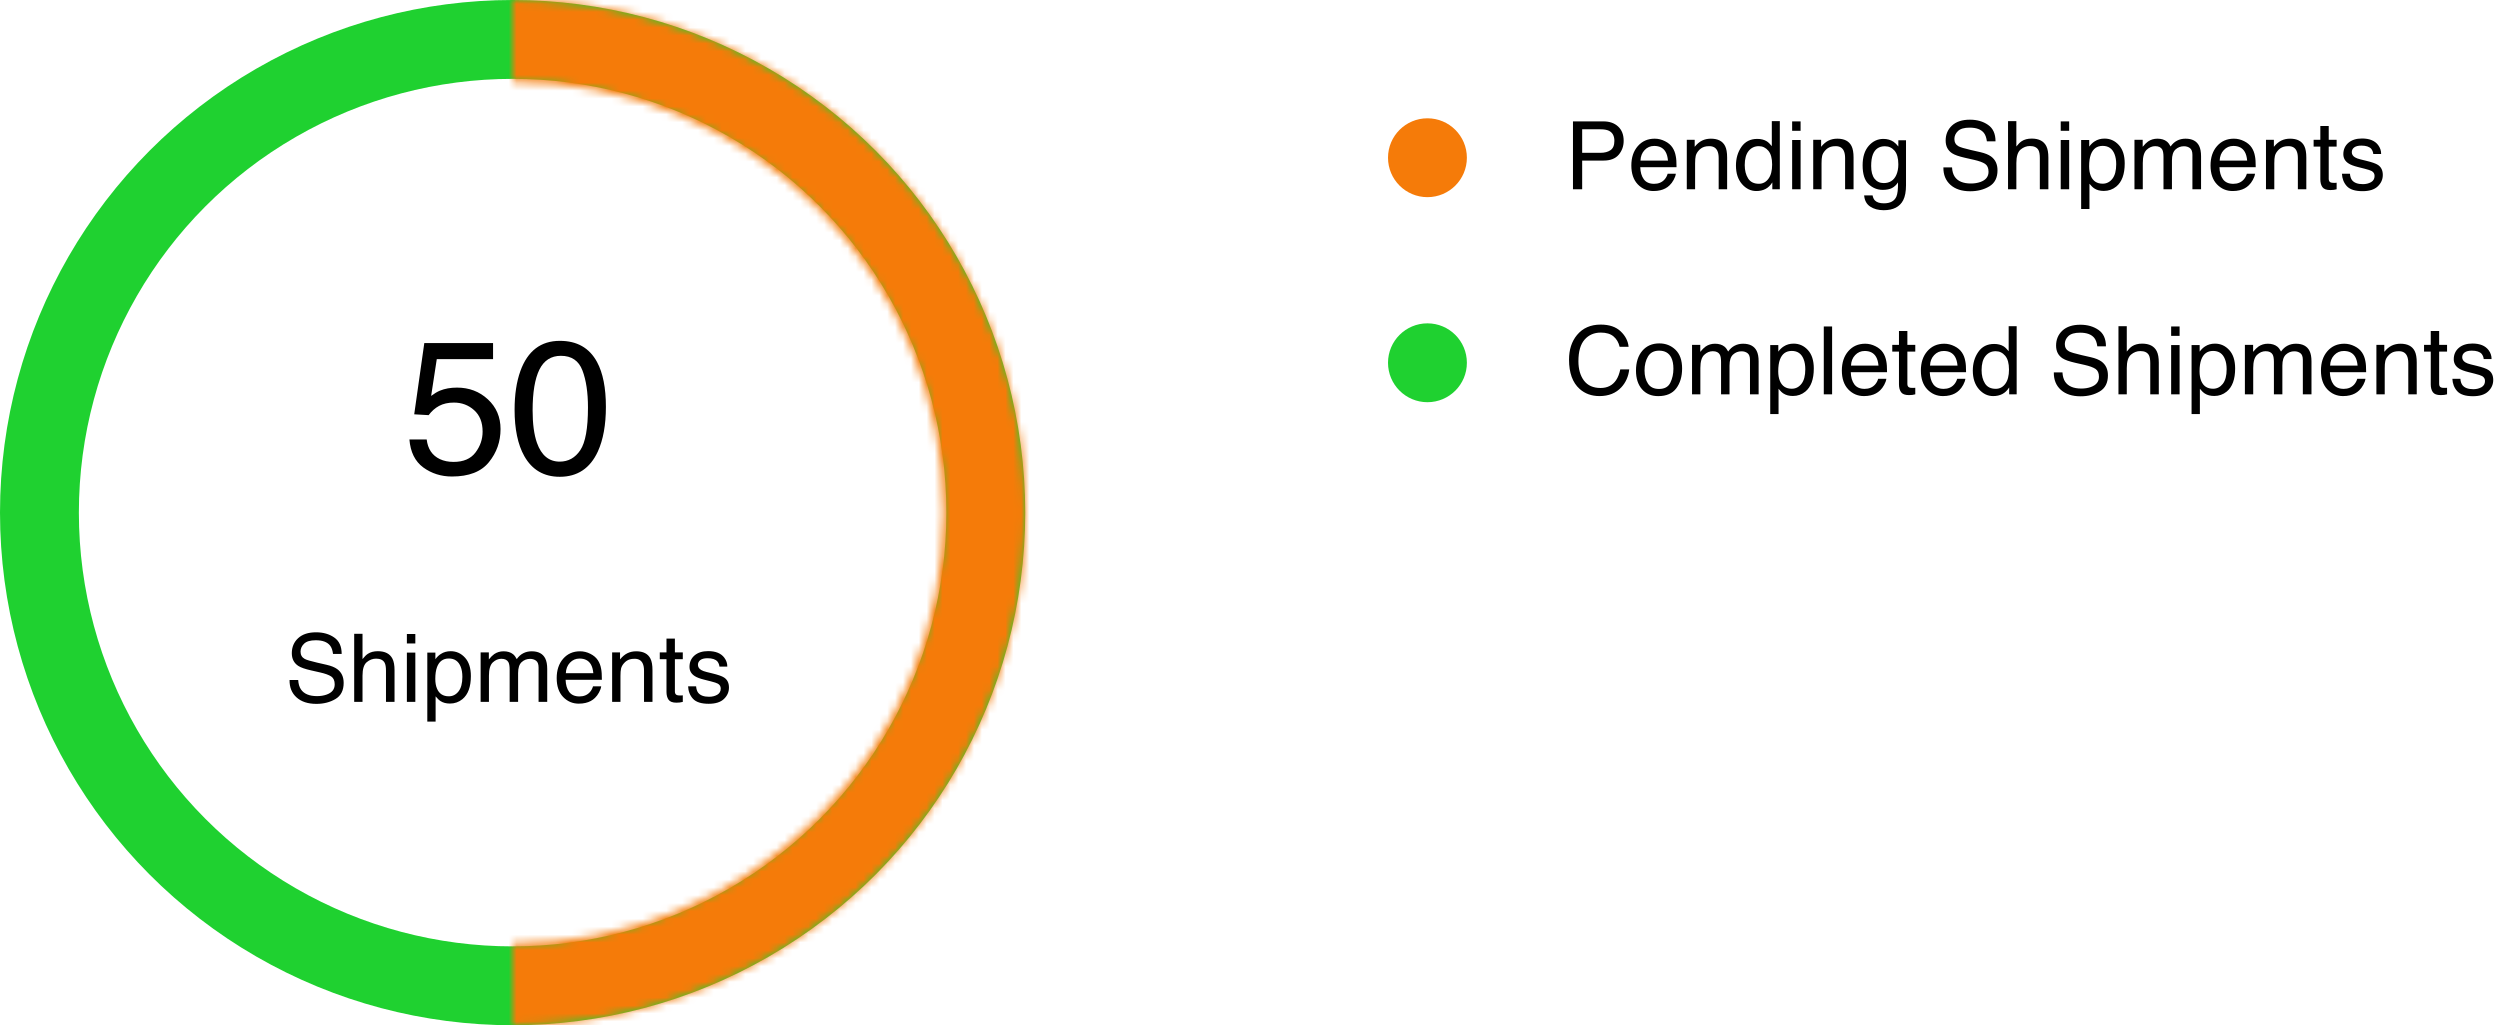 <svg width="317" height="130" viewBox="0 0 317 130" fill="none" xmlns="http://www.w3.org/2000/svg">
<circle cx="65" cy="65" r="60" stroke="#1FD130" stroke-width="10"/>
<mask id="path-2-inside-1_264_2" fill="white">
<path d="M65 130C73.536 130 81.988 128.319 89.874 125.052C97.761 121.786 104.926 116.998 110.962 110.962C116.998 104.926 121.786 97.761 125.052 89.874C128.319 81.988 130 73.536 130 65C130 56.464 128.319 48.012 125.052 40.126C121.786 32.239 116.998 25.074 110.962 19.038C104.926 13.002 97.761 8.214 89.874 4.948C81.988 1.681 73.536 -7.46234e-07 65 0L65 10.333C72.179 10.333 79.288 11.747 85.92 14.494C92.553 17.242 98.579 21.268 103.655 26.345C108.732 31.421 112.758 37.447 115.506 44.08C118.253 50.712 119.667 57.821 119.667 65C119.667 72.179 118.253 79.288 115.506 85.92C112.758 92.553 108.732 98.579 103.655 103.655C98.579 108.732 92.553 112.758 85.92 115.506C79.288 118.253 72.179 119.667 65 119.667V130Z"/>
</mask>
<path d="M65 130C73.536 130 81.988 128.319 89.874 125.052C97.761 121.786 104.926 116.998 110.962 110.962C116.998 104.926 121.786 97.761 125.052 89.874C128.319 81.988 130 73.536 130 65C130 56.464 128.319 48.012 125.052 40.126C121.786 32.239 116.998 25.074 110.962 19.038C104.926 13.002 97.761 8.214 89.874 4.948C81.988 1.681 73.536 -7.46234e-07 65 0L65 10.333C72.179 10.333 79.288 11.747 85.92 14.494C92.553 17.242 98.579 21.268 103.655 26.345C108.732 31.421 112.758 37.447 115.506 44.08C118.253 50.712 119.667 57.821 119.667 65C119.667 72.179 118.253 79.288 115.506 85.92C112.758 92.553 108.732 98.579 103.655 103.655C98.579 108.732 92.553 112.758 85.92 115.506C79.288 118.253 72.179 119.667 65 119.667V130Z" stroke="#F57B09" stroke-width="20" mask="url(#path-2-inside-1_264_2)"/>
<circle cx="181" cy="20" r="5" fill="#F57B09"/>
<circle cx="181" cy="46" r="5" fill="#1FD130"/>
<path d="M199.453 15.393H203.326C204.092 15.393 204.709 15.609 205.178 16.043C205.646 16.473 205.881 17.078 205.881 17.859C205.881 18.531 205.672 19.117 205.254 19.617C204.836 20.113 204.193 20.361 203.326 20.361H200.619V24H199.453V15.393ZM204.703 17.865C204.703 17.232 204.469 16.803 204 16.576C203.742 16.455 203.389 16.395 202.939 16.395H200.619V19.377H202.939C203.463 19.377 203.887 19.266 204.211 19.043C204.539 18.82 204.703 18.428 204.703 17.865ZM209.818 17.584C210.264 17.584 210.695 17.689 211.113 17.9C211.531 18.107 211.85 18.377 212.068 18.709C212.279 19.025 212.42 19.395 212.49 19.816C212.553 20.105 212.584 20.566 212.584 21.199H207.984C208.004 21.836 208.154 22.348 208.436 22.734C208.717 23.117 209.152 23.309 209.742 23.309C210.293 23.309 210.732 23.127 211.061 22.764C211.248 22.553 211.381 22.309 211.459 22.031H212.496C212.469 22.262 212.377 22.52 212.221 22.805C212.068 23.086 211.896 23.316 211.705 23.496C211.385 23.809 210.988 24.02 210.516 24.129C210.262 24.191 209.975 24.223 209.654 24.223C208.873 24.223 208.211 23.939 207.668 23.373C207.125 22.803 206.854 22.006 206.854 20.982C206.854 19.975 207.127 19.156 207.674 18.527C208.221 17.898 208.936 17.584 209.818 17.584ZM211.5 20.361C211.457 19.904 211.357 19.539 211.201 19.266C210.912 18.758 210.43 18.504 209.754 18.504C209.27 18.504 208.863 18.68 208.535 19.031C208.207 19.379 208.033 19.822 208.014 20.361H211.5ZM213.885 17.725H214.887V18.615C215.184 18.248 215.498 17.984 215.83 17.824C216.162 17.664 216.531 17.584 216.938 17.584C217.828 17.584 218.43 17.895 218.742 18.516C218.914 18.855 219 19.342 219 19.975V24H217.928V20.045C217.928 19.662 217.871 19.354 217.758 19.119C217.57 18.729 217.23 18.533 216.738 18.533C216.488 18.533 216.283 18.559 216.123 18.609C215.834 18.695 215.58 18.867 215.361 19.125C215.186 19.332 215.07 19.547 215.016 19.77C214.965 19.988 214.939 20.303 214.939 20.713V24H213.885V17.725ZM221.232 20.936C221.232 21.607 221.375 22.17 221.66 22.623C221.945 23.076 222.402 23.303 223.031 23.303C223.52 23.303 223.92 23.094 224.232 22.676C224.549 22.254 224.707 21.65 224.707 20.865C224.707 20.072 224.545 19.486 224.221 19.107C223.896 18.725 223.496 18.533 223.02 18.533C222.488 18.533 222.057 18.736 221.725 19.143C221.396 19.549 221.232 20.146 221.232 20.936ZM222.82 17.613C223.301 17.613 223.703 17.715 224.027 17.918C224.215 18.035 224.428 18.24 224.666 18.533V15.363H225.68V24H224.73V23.127C224.484 23.514 224.193 23.793 223.857 23.965C223.521 24.137 223.137 24.223 222.703 24.223C222.004 24.223 221.398 23.93 220.887 23.344C220.375 22.754 220.119 21.971 220.119 20.994C220.119 20.08 220.352 19.289 220.816 18.621C221.285 17.949 221.953 17.613 222.82 17.613ZM227.244 17.754H228.316V24H227.244V17.754ZM227.244 15.393H228.316V16.588H227.244V15.393ZM229.916 17.725H230.918V18.615C231.215 18.248 231.529 17.984 231.861 17.824C232.193 17.664 232.562 17.584 232.969 17.584C233.859 17.584 234.461 17.895 234.773 18.516C234.945 18.855 235.031 19.342 235.031 19.975V24H233.959V20.045C233.959 19.662 233.902 19.354 233.789 19.119C233.602 18.729 233.262 18.533 232.77 18.533C232.52 18.533 232.314 18.559 232.154 18.609C231.865 18.695 231.611 18.867 231.393 19.125C231.217 19.332 231.102 19.547 231.047 19.77C230.996 19.988 230.971 20.303 230.971 20.713V24H229.916V17.725ZM238.811 17.613C239.303 17.613 239.732 17.734 240.1 17.977C240.299 18.113 240.502 18.312 240.709 18.574V17.783H241.682V23.49C241.682 24.287 241.564 24.916 241.33 25.377C240.893 26.229 240.066 26.654 238.852 26.654C238.176 26.654 237.607 26.502 237.146 26.197C236.686 25.896 236.428 25.424 236.373 24.779H237.445C237.496 25.061 237.598 25.277 237.75 25.43C237.988 25.664 238.363 25.781 238.875 25.781C239.684 25.781 240.213 25.496 240.463 24.926C240.611 24.59 240.68 23.99 240.668 23.127C240.457 23.447 240.203 23.686 239.906 23.842C239.609 23.998 239.217 24.076 238.729 24.076C238.049 24.076 237.453 23.836 236.941 23.355C236.434 22.871 236.18 22.072 236.18 20.959C236.18 19.908 236.436 19.088 236.947 18.498C237.463 17.908 238.084 17.613 238.811 17.613ZM240.709 20.836C240.709 20.059 240.549 19.482 240.229 19.107C239.908 18.732 239.5 18.545 239.004 18.545C238.262 18.545 237.754 18.893 237.48 19.588C237.336 19.959 237.264 20.445 237.264 21.047C237.264 21.754 237.406 22.293 237.691 22.664C237.98 23.031 238.367 23.215 238.852 23.215C239.609 23.215 240.143 22.873 240.451 22.189C240.623 21.803 240.709 21.352 240.709 20.836ZM247.518 21.223C247.545 21.711 247.66 22.107 247.863 22.412C248.25 22.982 248.932 23.268 249.908 23.268C250.346 23.268 250.744 23.205 251.104 23.08C251.799 22.838 252.146 22.404 252.146 21.779C252.146 21.311 252 20.977 251.707 20.777C251.41 20.582 250.945 20.412 250.312 20.268L249.146 20.004C248.385 19.832 247.846 19.643 247.529 19.436C246.982 19.076 246.709 18.539 246.709 17.824C246.709 17.051 246.977 16.416 247.512 15.92C248.047 15.424 248.805 15.176 249.785 15.176C250.688 15.176 251.453 15.395 252.082 15.832C252.715 16.266 253.031 16.961 253.031 17.918H251.936C251.877 17.457 251.752 17.104 251.561 16.857C251.205 16.408 250.602 16.184 249.75 16.184C249.062 16.184 248.568 16.328 248.268 16.617C247.967 16.906 247.816 17.242 247.816 17.625C247.816 18.047 247.992 18.355 248.344 18.551C248.574 18.676 249.096 18.832 249.908 19.02L251.115 19.295C251.697 19.428 252.146 19.609 252.463 19.84C253.01 20.242 253.283 20.826 253.283 21.592C253.283 22.545 252.936 23.227 252.24 23.637C251.549 24.047 250.744 24.252 249.826 24.252C248.756 24.252 247.918 23.979 247.312 23.432C246.707 22.889 246.41 22.152 246.422 21.223H247.518ZM254.619 15.363H255.674V18.574C255.924 18.258 256.148 18.035 256.348 17.906C256.688 17.684 257.111 17.572 257.619 17.572C258.529 17.572 259.146 17.891 259.471 18.527C259.646 18.875 259.734 19.357 259.734 19.975V24H258.65V20.045C258.65 19.584 258.592 19.246 258.475 19.031C258.283 18.688 257.924 18.516 257.396 18.516C256.959 18.516 256.562 18.666 256.207 18.967C255.852 19.268 255.674 19.836 255.674 20.672V24H254.619V15.363ZM261.299 17.754H262.371V24H261.299V17.754ZM261.299 15.393H262.371V16.588H261.299V15.393ZM266.619 23.291C267.111 23.291 267.52 23.086 267.844 22.676C268.172 22.262 268.336 21.645 268.336 20.824C268.336 20.324 268.264 19.895 268.119 19.535C267.846 18.844 267.346 18.498 266.619 18.498C265.889 18.498 265.389 18.863 265.119 19.594C264.975 19.984 264.902 20.48 264.902 21.082C264.902 21.566 264.975 21.979 265.119 22.318C265.393 22.967 265.893 23.291 266.619 23.291ZM263.889 17.754H264.914V18.586C265.125 18.301 265.355 18.08 265.605 17.924C265.961 17.689 266.379 17.572 266.859 17.572C267.57 17.572 268.174 17.846 268.67 18.393C269.166 18.936 269.414 19.713 269.414 20.725C269.414 22.092 269.057 23.068 268.342 23.654C267.889 24.025 267.361 24.211 266.76 24.211C266.287 24.211 265.891 24.107 265.57 23.9C265.383 23.783 265.174 23.582 264.943 23.297V26.502H263.889V17.754ZM270.65 17.725H271.693V18.615C271.943 18.307 272.17 18.082 272.373 17.941C272.721 17.703 273.115 17.584 273.557 17.584C274.057 17.584 274.459 17.707 274.764 17.953C274.936 18.094 275.092 18.301 275.232 18.574C275.467 18.238 275.742 17.99 276.059 17.83C276.375 17.666 276.73 17.584 277.125 17.584C277.969 17.584 278.543 17.889 278.848 18.498C279.012 18.826 279.094 19.268 279.094 19.822V24H277.998V19.641C277.998 19.223 277.893 18.936 277.682 18.779C277.475 18.623 277.221 18.545 276.92 18.545C276.506 18.545 276.148 18.684 275.848 18.961C275.551 19.238 275.402 19.701 275.402 20.35V24H274.33V19.904C274.33 19.479 274.279 19.168 274.178 18.973C274.018 18.68 273.719 18.533 273.281 18.533C272.883 18.533 272.52 18.688 272.191 18.996C271.867 19.305 271.705 19.863 271.705 20.672V24H270.65V17.725ZM283.26 17.584C283.705 17.584 284.137 17.689 284.555 17.9C284.973 18.107 285.291 18.377 285.51 18.709C285.721 19.025 285.861 19.395 285.932 19.816C285.994 20.105 286.025 20.566 286.025 21.199H281.426C281.445 21.836 281.596 22.348 281.877 22.734C282.158 23.117 282.594 23.309 283.184 23.309C283.734 23.309 284.174 23.127 284.502 22.764C284.689 22.553 284.822 22.309 284.9 22.031H285.938C285.91 22.262 285.818 22.52 285.662 22.805C285.51 23.086 285.338 23.316 285.146 23.496C284.826 23.809 284.43 24.02 283.957 24.129C283.703 24.191 283.416 24.223 283.096 24.223C282.314 24.223 281.652 23.939 281.109 23.373C280.566 22.803 280.295 22.006 280.295 20.982C280.295 19.975 280.568 19.156 281.115 18.527C281.662 17.898 282.377 17.584 283.26 17.584ZM284.941 20.361C284.898 19.904 284.799 19.539 284.643 19.266C284.354 18.758 283.871 18.504 283.195 18.504C282.711 18.504 282.305 18.68 281.977 19.031C281.648 19.379 281.475 19.822 281.455 20.361H284.941ZM287.326 17.725H288.328V18.615C288.625 18.248 288.939 17.984 289.271 17.824C289.604 17.664 289.973 17.584 290.379 17.584C291.27 17.584 291.871 17.895 292.184 18.516C292.355 18.855 292.441 19.342 292.441 19.975V24H291.369V20.045C291.369 19.662 291.312 19.354 291.199 19.119C291.012 18.729 290.672 18.533 290.18 18.533C289.93 18.533 289.725 18.559 289.564 18.609C289.275 18.695 289.021 18.867 288.803 19.125C288.627 19.332 288.512 19.547 288.457 19.77C288.406 19.988 288.381 20.303 288.381 20.713V24H287.326V17.725ZM294.217 15.973H295.283V17.725H296.285V18.586H295.283V22.682C295.283 22.9 295.357 23.047 295.506 23.121C295.588 23.164 295.725 23.186 295.916 23.186C295.967 23.186 296.021 23.186 296.08 23.186C296.139 23.182 296.207 23.176 296.285 23.168V24C296.164 24.035 296.037 24.061 295.904 24.076C295.775 24.092 295.635 24.1 295.482 24.1C294.99 24.1 294.656 23.975 294.48 23.725C294.305 23.471 294.217 23.143 294.217 22.74V18.586H293.367V17.725H294.217V15.973ZM297.973 22.031C298.004 22.383 298.092 22.652 298.236 22.84C298.502 23.18 298.963 23.35 299.619 23.35C300.01 23.35 300.354 23.266 300.65 23.098C300.947 22.926 301.096 22.662 301.096 22.307C301.096 22.037 300.977 21.832 300.738 21.691C300.586 21.605 300.285 21.506 299.836 21.393L298.998 21.182C298.463 21.049 298.068 20.9 297.814 20.736C297.361 20.451 297.135 20.057 297.135 19.553C297.135 18.959 297.348 18.479 297.773 18.111C298.203 17.744 298.779 17.561 299.502 17.561C300.447 17.561 301.129 17.838 301.547 18.393C301.809 18.744 301.936 19.123 301.928 19.529H300.932C300.912 19.291 300.828 19.074 300.68 18.879C300.438 18.602 300.018 18.463 299.42 18.463C299.021 18.463 298.719 18.539 298.512 18.691C298.309 18.844 298.207 19.045 298.207 19.295C298.207 19.568 298.342 19.787 298.611 19.951C298.768 20.049 298.998 20.135 299.303 20.209L300 20.379C300.758 20.562 301.266 20.74 301.523 20.912C301.934 21.182 302.139 21.605 302.139 22.184C302.139 22.742 301.926 23.225 301.5 23.631C301.078 24.037 300.434 24.24 299.566 24.24C298.633 24.24 297.971 24.029 297.58 23.607C297.193 23.182 296.986 22.656 296.959 22.031H297.973Z" fill="black"/>
<path d="M37.81 86.223C37.838 86.711 37.953 87.107 38.156 87.412C38.543 87.982 39.225 88.268 40.201 88.268C40.639 88.268 41.037 88.205 41.397 88.08C42.092 87.838 42.44 87.404 42.44 86.779C42.44 86.311 42.293 85.977 42 85.777C41.703 85.582 41.238 85.412 40.605 85.268L39.44 85.004C38.678 84.832 38.139 84.643 37.822 84.436C37.275 84.076 37.002 83.539 37.002 82.824C37.002 82.051 37.27 81.416 37.805 80.92C38.34 80.424 39.098 80.176 40.078 80.176C40.98 80.176 41.746 80.394 42.375 80.832C43.008 81.266 43.324 81.961 43.324 82.918H42.228C42.17 82.457 42.045 82.103 41.853 81.857C41.498 81.408 40.895 81.184 40.043 81.184C39.355 81.184 38.861 81.328 38.56 81.617C38.26 81.906 38.109 82.242 38.109 82.625C38.109 83.047 38.285 83.356 38.637 83.551C38.867 83.676 39.389 83.832 40.201 84.019L41.408 84.295C41.99 84.428 42.44 84.609 42.756 84.84C43.303 85.242 43.576 85.826 43.576 86.592C43.576 87.545 43.228 88.227 42.533 88.637C41.842 89.047 41.037 89.252 40.119 89.252C39.049 89.252 38.211 88.978 37.605 88.432C37 87.889 36.703 87.152 36.715 86.223H37.81ZM44.912 80.363H45.967V83.574C46.217 83.258 46.441 83.035 46.641 82.906C46.98 82.684 47.404 82.572 47.912 82.572C48.822 82.572 49.44 82.891 49.764 83.527C49.94 83.875 50.027 84.357 50.027 84.975V89H48.943V85.045C48.943 84.584 48.885 84.246 48.768 84.031C48.576 83.688 48.217 83.516 47.69 83.516C47.252 83.516 46.855 83.666 46.5 83.967C46.145 84.268 45.967 84.836 45.967 85.672V89H44.912V80.363ZM51.592 82.754H52.664V89H51.592V82.754ZM51.592 80.393H52.664V81.588H51.592V80.393ZM56.912 88.291C57.404 88.291 57.812 88.086 58.137 87.676C58.465 87.262 58.629 86.644 58.629 85.824C58.629 85.324 58.557 84.894 58.412 84.535C58.139 83.844 57.639 83.498 56.912 83.498C56.182 83.498 55.682 83.863 55.412 84.594C55.268 84.984 55.195 85.481 55.195 86.082C55.195 86.566 55.268 86.978 55.412 87.318C55.685 87.967 56.185 88.291 56.912 88.291ZM54.182 82.754H55.207V83.586C55.418 83.301 55.648 83.08 55.898 82.924C56.254 82.689 56.672 82.572 57.152 82.572C57.863 82.572 58.467 82.846 58.963 83.393C59.459 83.936 59.707 84.713 59.707 85.725C59.707 87.092 59.35 88.068 58.635 88.654C58.182 89.025 57.654 89.211 57.053 89.211C56.58 89.211 56.184 89.107 55.863 88.9C55.676 88.783 55.467 88.582 55.236 88.297V91.502H54.182V82.754ZM60.943 82.725H61.986V83.615C62.236 83.307 62.463 83.082 62.666 82.941C63.014 82.703 63.408 82.584 63.85 82.584C64.35 82.584 64.752 82.707 65.057 82.953C65.228 83.094 65.385 83.301 65.525 83.574C65.76 83.238 66.035 82.99 66.352 82.83C66.668 82.666 67.023 82.584 67.418 82.584C68.262 82.584 68.836 82.889 69.141 83.498C69.305 83.826 69.387 84.268 69.387 84.822V89H68.291V84.641C68.291 84.223 68.186 83.936 67.975 83.779C67.768 83.623 67.514 83.545 67.213 83.545C66.799 83.545 66.441 83.684 66.141 83.961C65.844 84.238 65.695 84.701 65.695 85.35V89H64.623V84.904C64.623 84.478 64.572 84.168 64.471 83.973C64.311 83.68 64.012 83.533 63.574 83.533C63.176 83.533 62.812 83.688 62.484 83.996C62.16 84.305 61.998 84.863 61.998 85.672V89H60.943V82.725ZM73.553 82.584C73.998 82.584 74.43 82.689 74.848 82.9C75.266 83.107 75.584 83.377 75.803 83.709C76.014 84.025 76.154 84.394 76.225 84.816C76.287 85.106 76.318 85.566 76.318 86.199H71.719C71.738 86.836 71.889 87.348 72.17 87.734C72.451 88.117 72.887 88.309 73.477 88.309C74.027 88.309 74.467 88.127 74.795 87.764C74.982 87.553 75.115 87.309 75.193 87.031H76.231C76.203 87.262 76.111 87.519 75.955 87.805C75.803 88.086 75.631 88.316 75.439 88.496C75.119 88.809 74.723 89.019 74.25 89.129C73.996 89.191 73.709 89.223 73.389 89.223C72.607 89.223 71.945 88.939 71.402 88.373C70.859 87.803 70.588 87.006 70.588 85.982C70.588 84.975 70.861 84.156 71.408 83.527C71.955 82.898 72.67 82.584 73.553 82.584ZM75.234 85.361C75.191 84.904 75.092 84.539 74.936 84.266C74.647 83.758 74.164 83.504 73.488 83.504C73.004 83.504 72.598 83.68 72.269 84.031C71.941 84.379 71.768 84.822 71.748 85.361H75.234ZM77.619 82.725H78.621V83.615C78.918 83.248 79.232 82.984 79.564 82.824C79.897 82.664 80.266 82.584 80.672 82.584C81.562 82.584 82.164 82.894 82.477 83.516C82.648 83.856 82.734 84.342 82.734 84.975V89H81.662V85.045C81.662 84.662 81.606 84.353 81.492 84.119C81.305 83.728 80.965 83.533 80.473 83.533C80.223 83.533 80.018 83.559 79.857 83.609C79.568 83.695 79.314 83.867 79.096 84.125C78.92 84.332 78.805 84.547 78.75 84.769C78.699 84.988 78.674 85.303 78.674 85.713V89H77.619V82.725ZM84.51 80.973H85.576V82.725H86.578V83.586H85.576V87.682C85.576 87.9 85.65 88.047 85.799 88.121C85.881 88.164 86.018 88.186 86.209 88.186C86.26 88.186 86.314 88.186 86.373 88.186C86.432 88.182 86.5 88.176 86.578 88.168V89C86.457 89.035 86.33 89.061 86.197 89.076C86.068 89.092 85.928 89.1 85.775 89.1C85.283 89.1 84.949 88.975 84.773 88.725C84.598 88.471 84.51 88.143 84.51 87.74V83.586H83.66V82.725H84.51V80.973ZM88.266 87.031C88.297 87.383 88.385 87.652 88.529 87.84C88.795 88.18 89.256 88.35 89.912 88.35C90.303 88.35 90.647 88.266 90.943 88.098C91.24 87.926 91.389 87.662 91.389 87.307C91.389 87.037 91.269 86.832 91.031 86.691C90.879 86.606 90.578 86.506 90.129 86.393L89.291 86.182C88.756 86.049 88.361 85.9 88.107 85.736C87.654 85.451 87.428 85.057 87.428 84.553C87.428 83.959 87.641 83.478 88.066 83.111C88.496 82.744 89.072 82.561 89.795 82.561C90.74 82.561 91.422 82.838 91.84 83.393C92.102 83.744 92.228 84.123 92.221 84.529H91.225C91.205 84.291 91.121 84.074 90.973 83.879C90.731 83.602 90.311 83.463 89.713 83.463C89.314 83.463 89.012 83.539 88.805 83.691C88.602 83.844 88.5 84.045 88.5 84.295C88.5 84.568 88.635 84.787 88.904 84.951C89.061 85.049 89.291 85.135 89.596 85.209L90.293 85.379C91.051 85.562 91.559 85.74 91.816 85.912C92.227 86.182 92.432 86.606 92.432 87.184C92.432 87.742 92.219 88.225 91.793 88.631C91.371 89.037 90.727 89.24 89.859 89.24C88.926 89.24 88.264 89.029 87.873 88.607C87.486 88.182 87.279 87.656 87.252 87.031H88.266Z" fill="black"/>
<path d="M54.105 55.723C54.246 56.926 54.805 57.758 55.781 58.219C56.281 58.453 56.859 58.57 57.516 58.57C58.766 58.57 59.691 58.172 60.293 57.375C60.895 56.578 61.195 55.695 61.195 54.727C61.195 53.555 60.836 52.648 60.117 52.008C59.406 51.367 58.551 51.047 57.551 51.047C56.824 51.047 56.199 51.188 55.676 51.469C55.16 51.75 54.719 52.141 54.352 52.641L52.523 52.535L53.801 43.5H62.52V45.539H55.383L54.668 50.203C55.059 49.906 55.43 49.684 55.781 49.535C56.406 49.277 57.129 49.148 57.949 49.148C59.488 49.148 60.793 49.645 61.863 50.637C62.934 51.629 63.469 52.887 63.469 54.41C63.469 55.996 62.977 57.395 61.992 58.605C61.016 59.816 59.453 60.422 57.305 60.422C55.938 60.422 54.727 60.039 53.672 59.273C52.625 58.5 52.039 57.316 51.914 55.723H54.105ZM70.992 43.219C73.164 43.219 74.734 44.113 75.703 45.902C76.453 47.285 76.828 49.18 76.828 51.586C76.828 53.867 76.488 55.754 75.809 57.246C74.824 59.387 73.215 60.457 70.981 60.457C68.965 60.457 67.465 59.582 66.481 57.832C65.66 56.371 65.25 54.41 65.25 51.949C65.25 50.043 65.496 48.406 65.988 47.039C66.91 44.492 68.578 43.219 70.992 43.219ZM70.969 58.535C72.062 58.535 72.934 58.051 73.582 57.082C74.231 56.113 74.555 54.309 74.555 51.668C74.555 49.762 74.32 48.195 73.852 46.969C73.383 45.734 72.473 45.117 71.121 45.117C69.879 45.117 68.969 45.703 68.391 46.875C67.82 48.039 67.535 49.758 67.535 52.031C67.535 53.742 67.719 55.117 68.086 56.156C68.648 57.742 69.609 58.535 70.969 58.535Z" fill="black"/>
<path d="M202.967 41.158C204.057 41.158 204.902 41.445 205.504 42.02C206.105 42.594 206.439 43.246 206.506 43.977H205.369C205.24 43.422 204.982 42.982 204.596 42.658C204.213 42.334 203.674 42.172 202.979 42.172C202.131 42.172 201.445 42.471 200.922 43.068C200.402 43.662 200.143 44.574 200.143 45.805C200.143 46.812 200.377 47.631 200.846 48.26C201.318 48.885 202.021 49.197 202.955 49.197C203.814 49.197 204.469 48.867 204.918 48.207C205.156 47.859 205.334 47.402 205.451 46.836H206.588C206.486 47.742 206.15 48.502 205.58 49.115C204.896 49.853 203.975 50.223 202.814 50.223C201.814 50.223 200.975 49.92 200.295 49.315C199.4 48.514 198.953 47.277 198.953 45.605C198.953 44.336 199.289 43.295 199.961 42.482C200.688 41.6 201.689 41.158 202.967 41.158ZM210.361 49.32C211.061 49.32 211.539 49.057 211.797 48.529C212.059 47.998 212.189 47.408 212.189 46.76C212.189 46.174 212.096 45.697 211.908 45.33C211.611 44.752 211.1 44.463 210.373 44.463C209.729 44.463 209.26 44.709 208.967 45.201C208.674 45.693 208.527 46.287 208.527 46.982C208.527 47.65 208.674 48.207 208.967 48.652C209.26 49.098 209.725 49.32 210.361 49.32ZM210.402 43.543C211.211 43.543 211.895 43.812 212.453 44.352C213.012 44.891 213.291 45.684 213.291 46.73C213.291 47.742 213.045 48.578 212.553 49.238C212.061 49.898 211.297 50.228 210.262 50.228C209.398 50.228 208.713 49.938 208.205 49.355C207.697 48.77 207.443 47.984 207.443 47C207.443 45.945 207.711 45.105 208.246 44.48C208.781 43.855 209.5 43.543 210.402 43.543ZM214.551 43.725H215.594V44.615C215.844 44.307 216.07 44.082 216.273 43.941C216.621 43.703 217.016 43.584 217.457 43.584C217.957 43.584 218.359 43.707 218.664 43.953C218.836 44.094 218.992 44.301 219.133 44.574C219.367 44.238 219.643 43.99 219.959 43.83C220.275 43.666 220.631 43.584 221.025 43.584C221.869 43.584 222.443 43.889 222.748 44.498C222.912 44.826 222.994 45.268 222.994 45.822V50H221.898V45.641C221.898 45.223 221.793 44.935 221.582 44.779C221.375 44.623 221.121 44.545 220.82 44.545C220.406 44.545 220.049 44.684 219.748 44.961C219.451 45.238 219.303 45.701 219.303 46.35V50H218.23V45.904C218.23 45.478 218.18 45.168 218.078 44.973C217.918 44.68 217.619 44.533 217.182 44.533C216.783 44.533 216.42 44.688 216.092 44.996C215.768 45.305 215.605 45.863 215.605 46.672V50H214.551V43.725ZM227.195 49.291C227.688 49.291 228.096 49.086 228.42 48.676C228.748 48.262 228.912 47.645 228.912 46.824C228.912 46.324 228.84 45.895 228.695 45.535C228.422 44.844 227.922 44.498 227.195 44.498C226.465 44.498 225.965 44.863 225.695 45.594C225.551 45.984 225.479 46.48 225.479 47.082C225.479 47.566 225.551 47.978 225.695 48.318C225.969 48.967 226.469 49.291 227.195 49.291ZM224.465 43.754H225.49V44.586C225.701 44.301 225.932 44.08 226.182 43.924C226.537 43.69 226.955 43.572 227.436 43.572C228.146 43.572 228.75 43.846 229.246 44.393C229.742 44.935 229.99 45.713 229.99 46.725C229.99 48.092 229.633 49.068 228.918 49.654C228.465 50.025 227.938 50.211 227.336 50.211C226.863 50.211 226.467 50.107 226.146 49.9C225.959 49.783 225.75 49.582 225.52 49.297V52.502H224.465V43.754ZM231.256 41.393H232.311V50H231.256V41.393ZM236.512 43.584C236.957 43.584 237.389 43.69 237.807 43.9C238.225 44.107 238.543 44.377 238.762 44.709C238.973 45.025 239.113 45.395 239.184 45.816C239.246 46.105 239.277 46.566 239.277 47.199H234.678C234.697 47.836 234.848 48.348 235.129 48.734C235.41 49.117 235.846 49.309 236.436 49.309C236.986 49.309 237.426 49.127 237.754 48.764C237.941 48.553 238.074 48.309 238.152 48.031H239.189C239.162 48.262 239.07 48.52 238.914 48.805C238.762 49.086 238.59 49.316 238.398 49.496C238.078 49.809 237.682 50.02 237.209 50.129C236.955 50.191 236.668 50.223 236.348 50.223C235.566 50.223 234.904 49.94 234.361 49.373C233.818 48.803 233.547 48.006 233.547 46.982C233.547 45.975 233.82 45.156 234.367 44.527C234.914 43.898 235.629 43.584 236.512 43.584ZM238.193 46.361C238.15 45.904 238.051 45.539 237.895 45.266C237.605 44.758 237.123 44.504 236.447 44.504C235.963 44.504 235.557 44.68 235.229 45.031C234.9 45.379 234.727 45.822 234.707 46.361H238.193ZM240.789 41.973H241.855V43.725H242.857V44.586H241.855V48.682C241.855 48.9 241.93 49.047 242.078 49.121C242.16 49.164 242.297 49.185 242.488 49.185C242.539 49.185 242.594 49.185 242.652 49.185C242.711 49.182 242.779 49.176 242.857 49.168V50C242.736 50.035 242.609 50.06 242.477 50.076C242.348 50.092 242.207 50.1 242.055 50.1C241.562 50.1 241.229 49.975 241.053 49.725C240.877 49.471 240.789 49.143 240.789 48.74V44.586H239.939V43.725H240.789V41.973ZM246.531 43.584C246.977 43.584 247.408 43.69 247.826 43.9C248.244 44.107 248.562 44.377 248.781 44.709C248.992 45.025 249.133 45.395 249.203 45.816C249.266 46.105 249.297 46.566 249.297 47.199H244.697C244.717 47.836 244.867 48.348 245.148 48.734C245.43 49.117 245.865 49.309 246.455 49.309C247.006 49.309 247.445 49.127 247.773 48.764C247.961 48.553 248.094 48.309 248.172 48.031H249.209C249.182 48.262 249.09 48.52 248.934 48.805C248.781 49.086 248.609 49.316 248.418 49.496C248.098 49.809 247.701 50.02 247.229 50.129C246.975 50.191 246.688 50.223 246.367 50.223C245.586 50.223 244.924 49.94 244.381 49.373C243.838 48.803 243.566 48.006 243.566 46.982C243.566 45.975 243.84 45.156 244.387 44.527C244.934 43.898 245.648 43.584 246.531 43.584ZM248.213 46.361C248.17 45.904 248.07 45.539 247.914 45.266C247.625 44.758 247.143 44.504 246.467 44.504C245.982 44.504 245.576 44.68 245.248 45.031C244.92 45.379 244.746 45.822 244.727 46.361H248.213ZM251.266 46.935C251.266 47.607 251.408 48.17 251.693 48.623C251.979 49.076 252.436 49.303 253.064 49.303C253.553 49.303 253.953 49.094 254.266 48.676C254.582 48.254 254.74 47.65 254.74 46.865C254.74 46.072 254.578 45.486 254.254 45.107C253.93 44.725 253.529 44.533 253.053 44.533C252.521 44.533 252.09 44.736 251.758 45.143C251.43 45.549 251.266 46.147 251.266 46.935ZM252.854 43.613C253.334 43.613 253.736 43.715 254.061 43.918C254.248 44.035 254.461 44.24 254.699 44.533V41.363H255.713V50H254.764V49.127C254.518 49.514 254.227 49.793 253.891 49.965C253.555 50.137 253.17 50.223 252.736 50.223C252.037 50.223 251.432 49.93 250.92 49.344C250.408 48.754 250.152 47.971 250.152 46.994C250.152 46.08 250.385 45.289 250.85 44.621C251.318 43.949 251.986 43.613 252.854 43.613ZM261.52 47.223C261.547 47.711 261.662 48.107 261.865 48.412C262.252 48.982 262.934 49.268 263.91 49.268C264.348 49.268 264.746 49.205 265.105 49.08C265.801 48.838 266.148 48.404 266.148 47.779C266.148 47.31 266.002 46.977 265.709 46.777C265.412 46.582 264.947 46.412 264.314 46.268L263.148 46.004C262.387 45.832 261.848 45.643 261.531 45.435C260.984 45.076 260.711 44.539 260.711 43.824C260.711 43.051 260.979 42.416 261.514 41.92C262.049 41.424 262.807 41.176 263.787 41.176C264.689 41.176 265.455 41.395 266.084 41.832C266.717 42.266 267.033 42.961 267.033 43.918H265.938C265.879 43.457 265.754 43.103 265.562 42.857C265.207 42.408 264.604 42.184 263.752 42.184C263.064 42.184 262.57 42.328 262.27 42.617C261.969 42.906 261.818 43.242 261.818 43.625C261.818 44.047 261.994 44.355 262.346 44.551C262.576 44.676 263.098 44.832 263.91 45.02L265.117 45.295C265.699 45.428 266.148 45.609 266.465 45.84C267.012 46.242 267.285 46.826 267.285 47.592C267.285 48.545 266.938 49.227 266.242 49.637C265.551 50.047 264.746 50.252 263.828 50.252C262.758 50.252 261.92 49.978 261.314 49.432C260.709 48.889 260.412 48.152 260.424 47.223H261.52ZM268.621 41.363H269.676V44.574C269.926 44.258 270.15 44.035 270.35 43.906C270.689 43.684 271.113 43.572 271.621 43.572C272.531 43.572 273.148 43.891 273.473 44.527C273.648 44.875 273.736 45.357 273.736 45.975V50H272.652V46.045C272.652 45.584 272.594 45.246 272.477 45.031C272.285 44.688 271.926 44.516 271.398 44.516C270.961 44.516 270.564 44.666 270.209 44.967C269.854 45.268 269.676 45.836 269.676 46.672V50H268.621V41.363ZM275.301 43.754H276.373V50H275.301V43.754ZM275.301 41.393H276.373V42.588H275.301V41.393ZM280.621 49.291C281.113 49.291 281.521 49.086 281.846 48.676C282.174 48.262 282.338 47.645 282.338 46.824C282.338 46.324 282.266 45.895 282.121 45.535C281.848 44.844 281.348 44.498 280.621 44.498C279.891 44.498 279.391 44.863 279.121 45.594C278.977 45.984 278.904 46.48 278.904 47.082C278.904 47.566 278.977 47.978 279.121 48.318C279.395 48.967 279.895 49.291 280.621 49.291ZM277.891 43.754H278.916V44.586C279.127 44.301 279.357 44.08 279.607 43.924C279.963 43.69 280.381 43.572 280.861 43.572C281.572 43.572 282.176 43.846 282.672 44.393C283.168 44.935 283.416 45.713 283.416 46.725C283.416 48.092 283.059 49.068 282.344 49.654C281.891 50.025 281.363 50.211 280.762 50.211C280.289 50.211 279.893 50.107 279.572 49.9C279.385 49.783 279.176 49.582 278.945 49.297V52.502H277.891V43.754ZM284.652 43.725H285.695V44.615C285.945 44.307 286.172 44.082 286.375 43.941C286.723 43.703 287.117 43.584 287.559 43.584C288.059 43.584 288.461 43.707 288.766 43.953C288.938 44.094 289.094 44.301 289.234 44.574C289.469 44.238 289.744 43.99 290.061 43.83C290.377 43.666 290.732 43.584 291.127 43.584C291.971 43.584 292.545 43.889 292.85 44.498C293.014 44.826 293.096 45.268 293.096 45.822V50H292V45.641C292 45.223 291.895 44.935 291.684 44.779C291.477 44.623 291.223 44.545 290.922 44.545C290.508 44.545 290.15 44.684 289.85 44.961C289.553 45.238 289.404 45.701 289.404 46.35V50H288.332V45.904C288.332 45.478 288.281 45.168 288.18 44.973C288.02 44.68 287.721 44.533 287.283 44.533C286.885 44.533 286.521 44.688 286.193 44.996C285.869 45.305 285.707 45.863 285.707 46.672V50H284.652V43.725ZM297.262 43.584C297.707 43.584 298.139 43.69 298.557 43.9C298.975 44.107 299.293 44.377 299.512 44.709C299.723 45.025 299.863 45.395 299.934 45.816C299.996 46.105 300.027 46.566 300.027 47.199H295.428C295.447 47.836 295.598 48.348 295.879 48.734C296.16 49.117 296.596 49.309 297.186 49.309C297.736 49.309 298.176 49.127 298.504 48.764C298.691 48.553 298.824 48.309 298.902 48.031H299.939C299.912 48.262 299.82 48.52 299.664 48.805C299.512 49.086 299.34 49.316 299.148 49.496C298.828 49.809 298.432 50.02 297.959 50.129C297.705 50.191 297.418 50.223 297.098 50.223C296.316 50.223 295.654 49.94 295.111 49.373C294.568 48.803 294.297 48.006 294.297 46.982C294.297 45.975 294.57 45.156 295.117 44.527C295.664 43.898 296.379 43.584 297.262 43.584ZM298.943 46.361C298.9 45.904 298.801 45.539 298.645 45.266C298.355 44.758 297.873 44.504 297.197 44.504C296.713 44.504 296.307 44.68 295.979 45.031C295.65 45.379 295.477 45.822 295.457 46.361H298.943ZM301.328 43.725H302.33V44.615C302.627 44.248 302.941 43.984 303.273 43.824C303.605 43.664 303.975 43.584 304.381 43.584C305.271 43.584 305.873 43.895 306.186 44.516C306.357 44.855 306.443 45.342 306.443 45.975V50H305.371V46.045C305.371 45.662 305.314 45.353 305.201 45.119C305.014 44.728 304.674 44.533 304.182 44.533C303.932 44.533 303.727 44.559 303.566 44.609C303.277 44.695 303.023 44.867 302.805 45.125C302.629 45.332 302.514 45.547 302.459 45.77C302.408 45.988 302.383 46.303 302.383 46.713V50H301.328V43.725ZM308.219 41.973H309.285V43.725H310.287V44.586H309.285V48.682C309.285 48.9 309.359 49.047 309.508 49.121C309.59 49.164 309.727 49.185 309.918 49.185C309.969 49.185 310.023 49.185 310.082 49.185C310.141 49.182 310.209 49.176 310.287 49.168V50C310.166 50.035 310.039 50.06 309.906 50.076C309.777 50.092 309.637 50.1 309.484 50.1C308.992 50.1 308.658 49.975 308.482 49.725C308.307 49.471 308.219 49.143 308.219 48.74V44.586H307.369V43.725H308.219V41.973ZM311.975 48.031C312.006 48.383 312.094 48.652 312.238 48.84C312.504 49.18 312.965 49.35 313.621 49.35C314.012 49.35 314.355 49.266 314.652 49.098C314.949 48.926 315.098 48.662 315.098 48.307C315.098 48.037 314.979 47.832 314.74 47.691C314.588 47.605 314.287 47.506 313.838 47.393L313 47.182C312.465 47.049 312.07 46.9 311.816 46.736C311.363 46.451 311.137 46.057 311.137 45.553C311.137 44.959 311.35 44.478 311.775 44.111C312.205 43.744 312.781 43.56 313.504 43.56C314.449 43.56 315.131 43.838 315.549 44.393C315.811 44.744 315.938 45.123 315.93 45.529H314.934C314.914 45.291 314.83 45.074 314.682 44.879C314.439 44.602 314.02 44.463 313.422 44.463C313.023 44.463 312.721 44.539 312.514 44.691C312.311 44.844 312.209 45.045 312.209 45.295C312.209 45.568 312.344 45.787 312.613 45.951C312.77 46.049 313 46.135 313.305 46.209L314.002 46.379C314.76 46.562 315.268 46.74 315.525 46.912C315.936 47.182 316.141 47.605 316.141 48.184C316.141 48.742 315.928 49.225 315.502 49.631C315.08 50.037 314.436 50.24 313.568 50.24C312.635 50.24 311.973 50.029 311.582 49.607C311.195 49.182 310.988 48.656 310.961 48.031H311.975Z" fill="black"/>
</svg>
